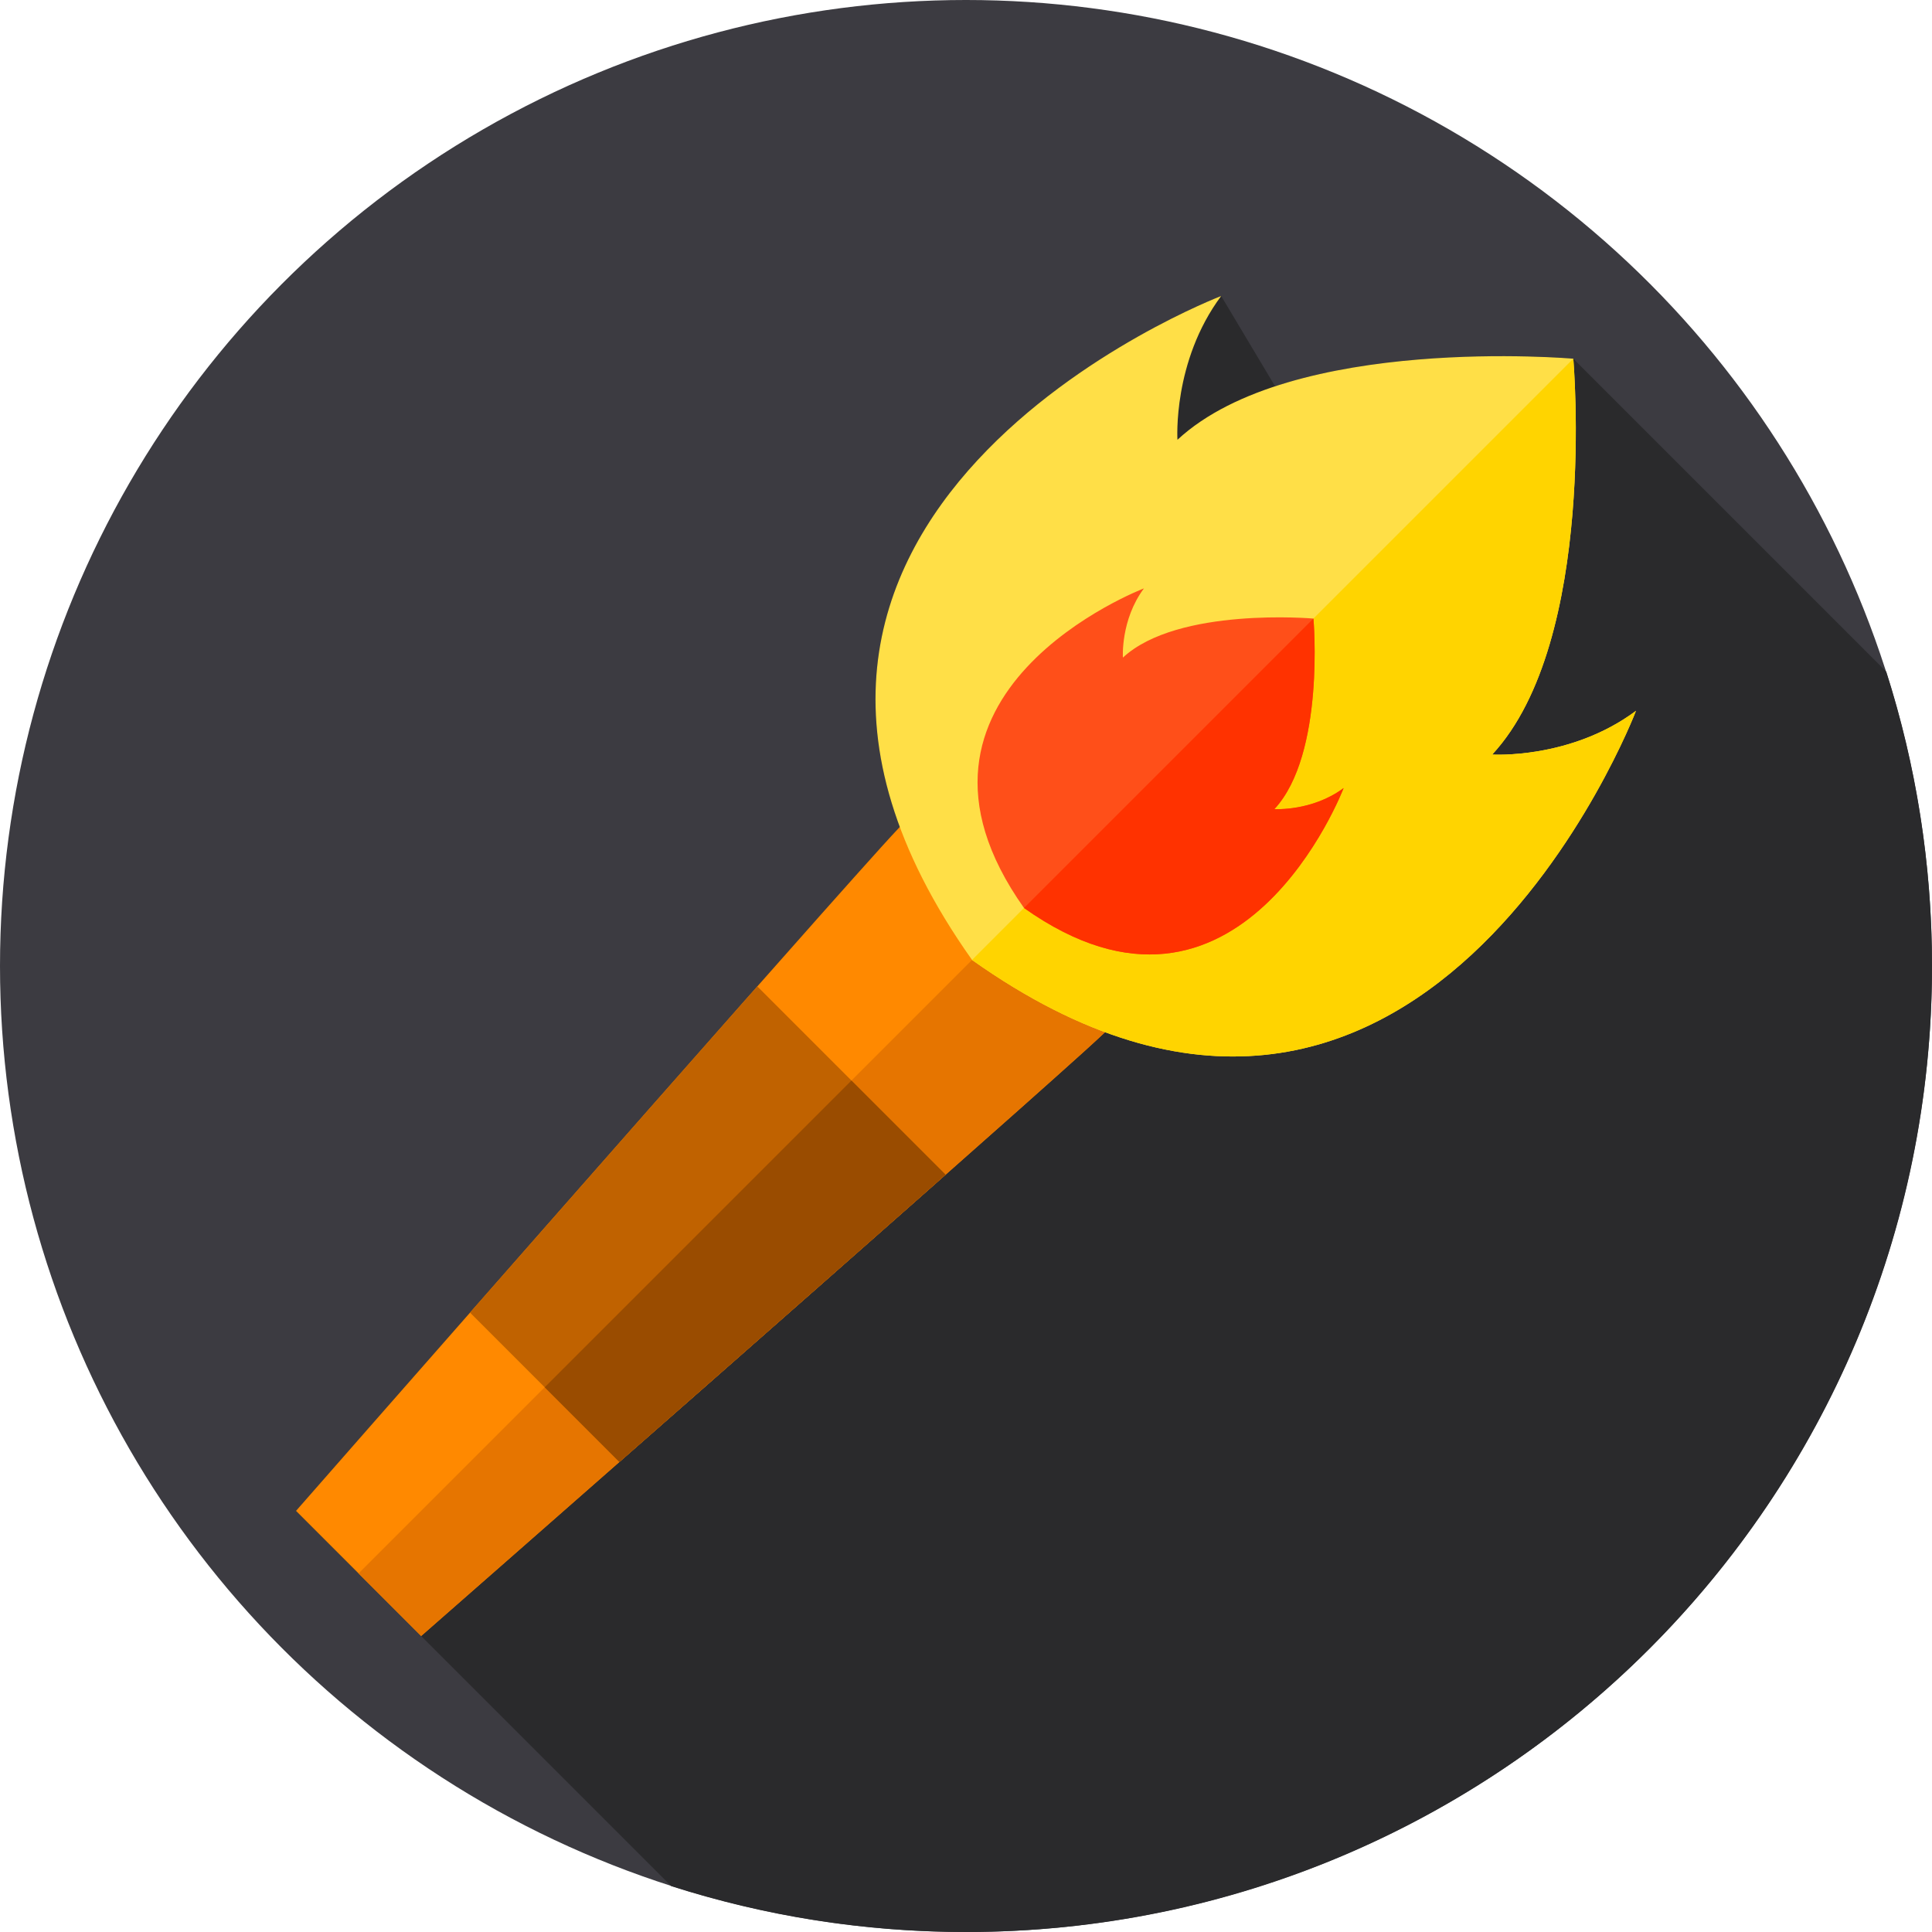 <?xml version="1.0" encoding="iso-8859-1"?>
<!-- Generator: Adobe Illustrator 19.0.0, SVG Export Plug-In . SVG Version: 6.00 Build 0)  -->
<svg xmlns="http://www.w3.org/2000/svg" xmlns:xlink="http://www.w3.org/1999/xlink" version="1.1" id="Layer_1" x="0px" y="0px" viewBox="0 0 512 512" style="enable-background:new 0 0 512 512;" xml:space="preserve">
<circle style="fill:#3C3B41;" cx="256" cy="256" r="256"/>
<path style="fill:#2A2A2C;" d="M512,256c0-27.199-4.257-53.401-12.115-77.993l-82.946-82.946c0,0-44.767-3.941-79.02,7.318  l-14.294-23.935c0,0-120.313,45.932-85.163,140.702c-1.648,1.753-3.336,3.584-5.079,5.514  C202.622,258.71,78.445,400.395,78.445,400.395L177.9,499.85C202.523,507.73,228.761,512,256,512C397.385,512,512,397.385,512,256z"/>
<path style="fill:#FF8900;" d="M303.458,208.541c-24.45-24.45-39.604-17.612-70.076,16.118  c-30.761,34.05-154.938,175.735-154.938,175.735l33.162,33.162c0,0,141.685-124.177,175.735-154.938  C321.07,248.146,327.908,232.991,303.458,208.541z"/>
<path style="fill:#E67500;" d="M287.335,278.617c-34.045,30.764-175.729,154.94-175.729,154.94l-16.582-16.582l208.431-208.431  C327.907,232.996,321.07,248.149,287.335,278.617z"/>
<path style="fill:#C06200;" d="M200.687,261.401c-22.996,26.005-52.093,59.083-76.131,86.447l39.595,39.595  c27.364-24.038,60.442-53.135,86.447-76.131L200.687,261.401z"/>
<path style="fill:#9A4C00;" d="M250.598,311.309c-26.012,22.999-59.08,52.094-86.447,76.137l-19.799-19.799l81.292-81.292  L250.598,311.309z"/>
<path style="fill:#FFDF47;" d="M433.556,188.376c-17.333,12.914-38.104,11.587-38.104,11.587  c28.062-30.271,21.486-104.902,21.486-104.902s-74.631-6.575-104.902,21.486c0,0-1.326-20.771,11.587-38.104  c0,0-150.107,57.3-66.021,175.953C376.257,338.483,433.556,188.376,433.556,188.376z"/>
<path style="fill:#FFD400;" d="M257.602,254.398L416.939,95.061c0,0,6.577,74.627-21.492,104.902c0,0,20.778,1.326,38.108-11.592  C433.555,188.371,376.261,338.481,257.602,254.398z"/>
<path style="fill:#FF4F19;" d="M356.072,208.844c-8.343,6.216-18.341,5.578-18.341,5.578c13.508-14.571,10.343-50.495,10.343-50.495  s-35.924-3.165-50.495,10.342c0,0-0.638-9.998,5.578-18.341c0,0-72.255,27.582-31.78,84.696  C328.491,281.099,356.072,208.844,356.072,208.844z"/>
<path style="fill:#FF3200;" d="M271.374,240.625l76.701-76.701c0,0,3.166,35.923-10.345,50.495c0,0,9.998,0.637,18.345-5.575  C356.075,208.844,328.492,281.103,271.374,240.625z"/>
<g>
</g>
<g>
</g>
<g>
</g>
<g>
</g>
<g>
</g>
<g>
</g>
<g>
</g>
<g>
</g>
<g>
</g>
<g>
</g>
<g>
</g>
<g>
</g>
<g>
</g>
<g>
</g>
<g>
</g>
</svg>

